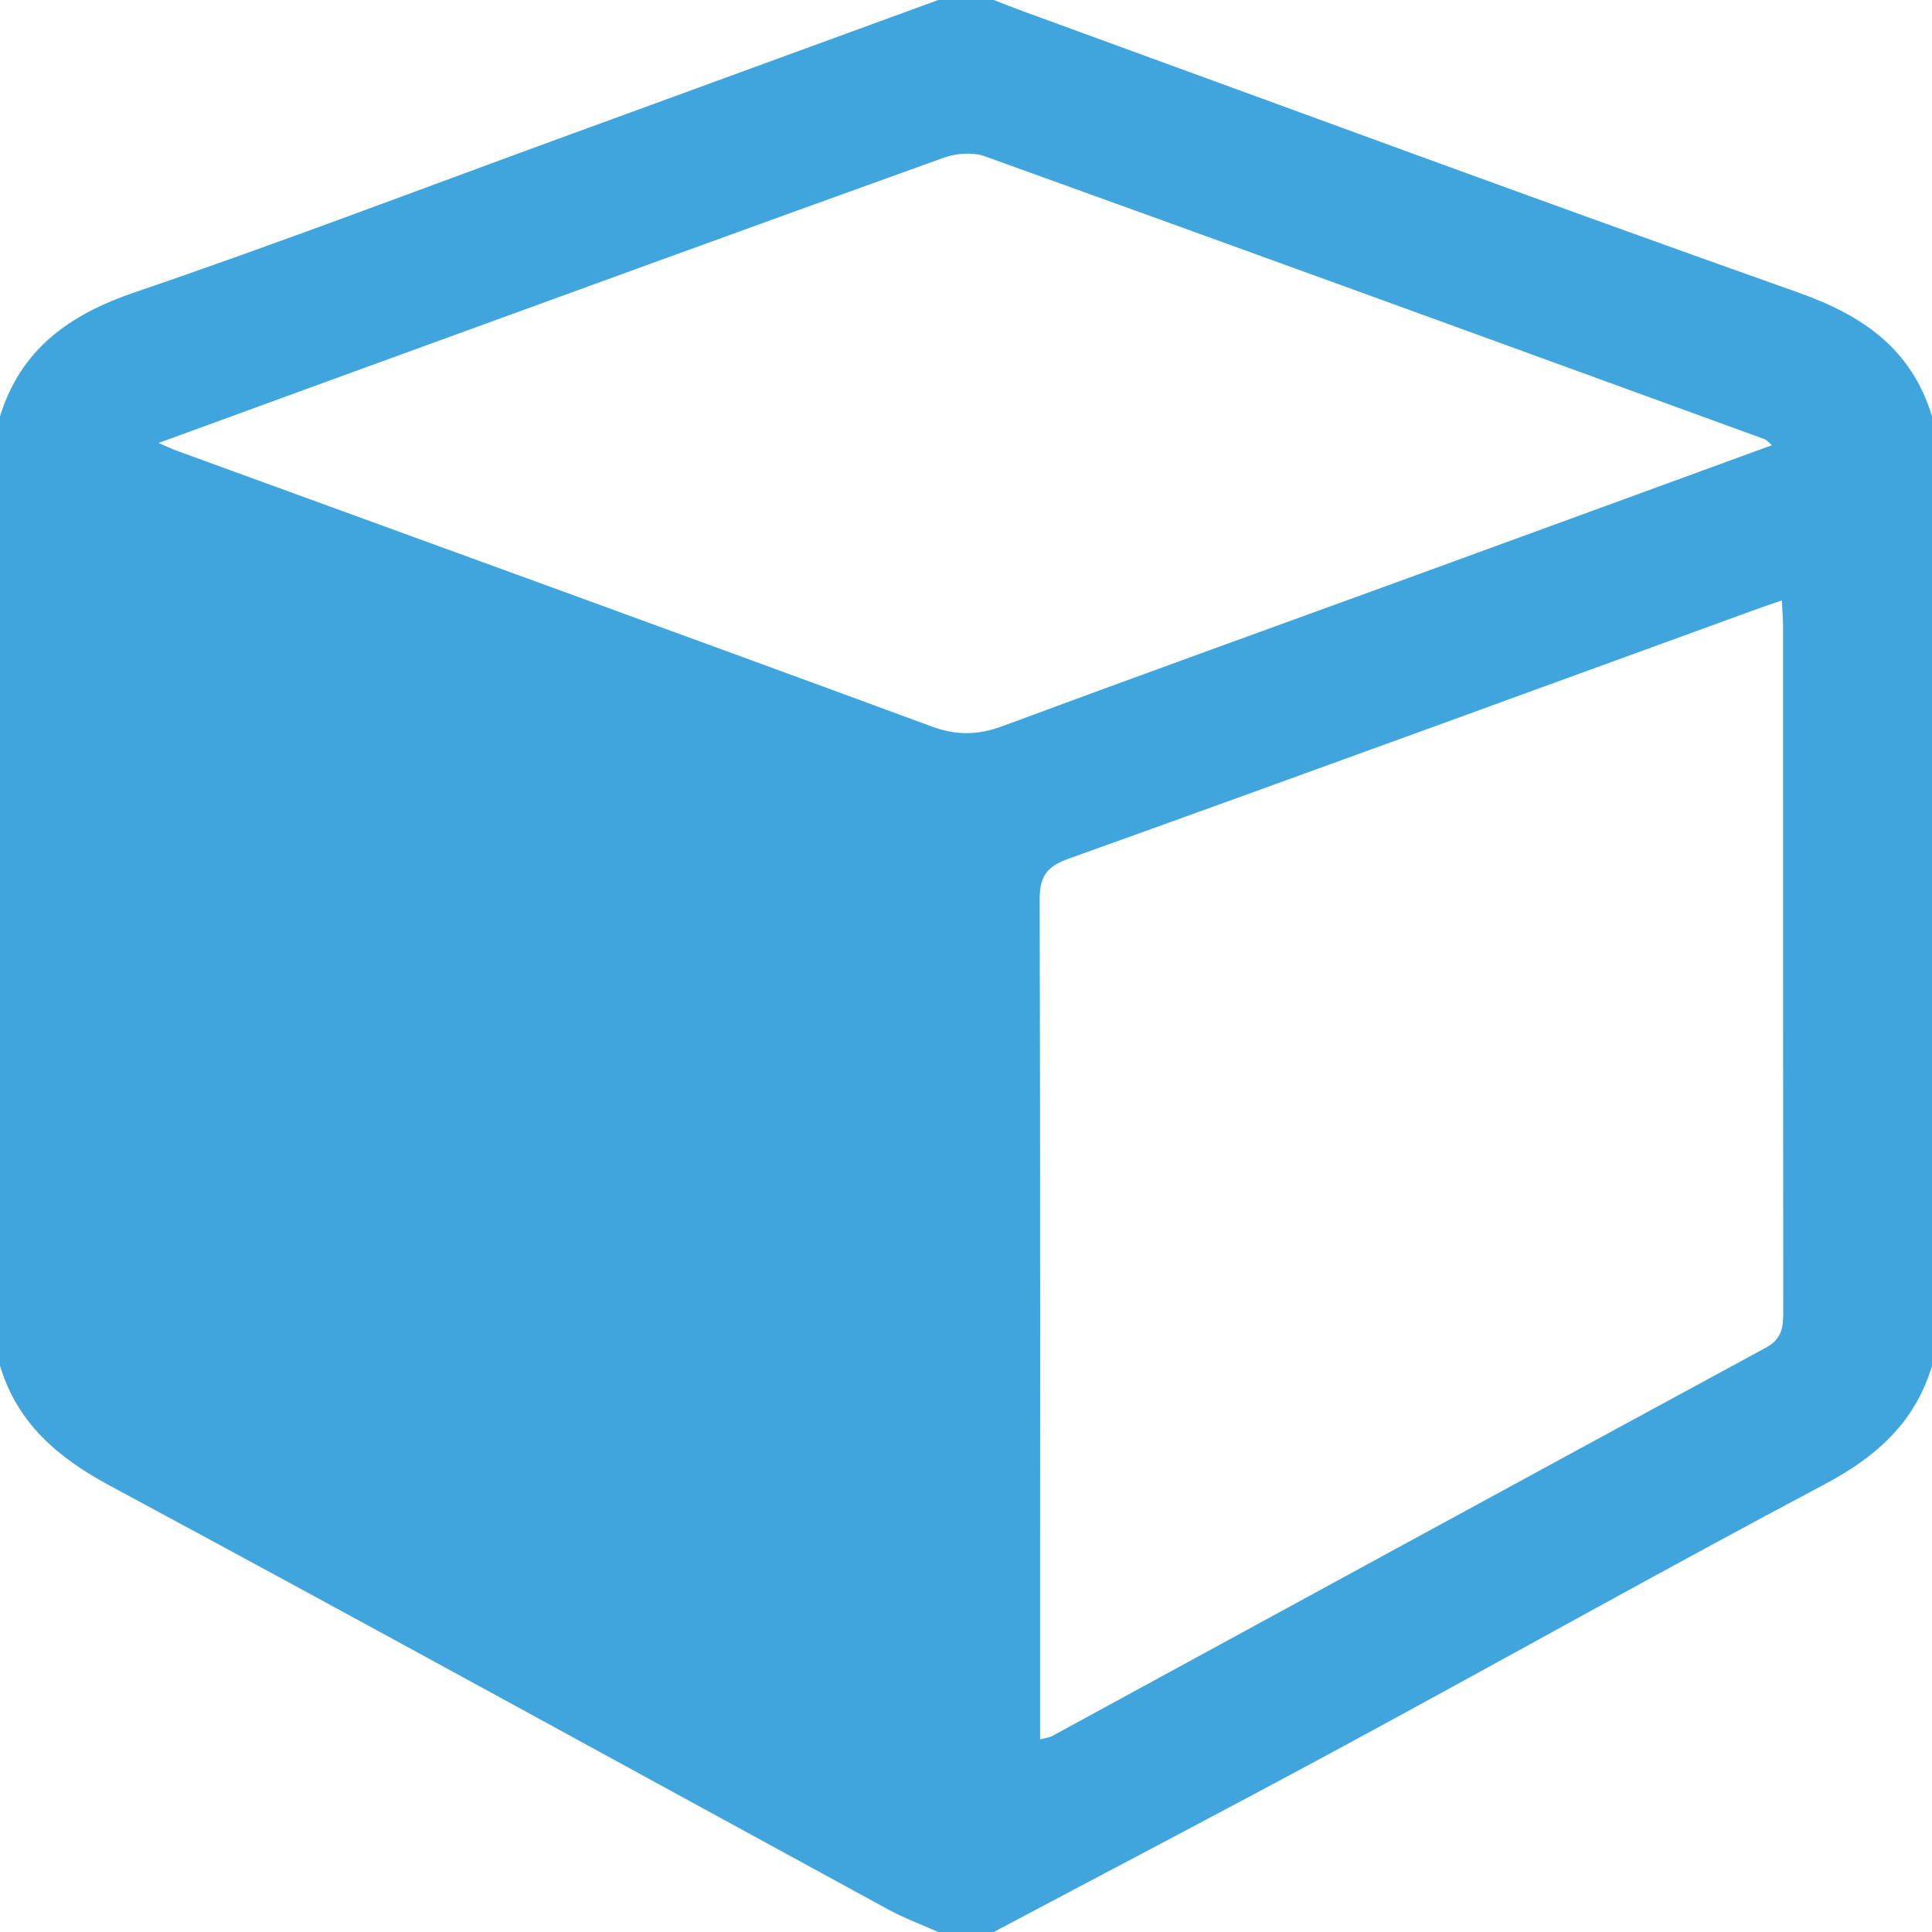 <svg width="77" height="77" viewBox="0 0 77 77" fill="none" xmlns="http://www.w3.org/2000/svg">
<g clip-path="url(#clip0_66_786)">
<path d="M39.606 77H37.394C36.728 76.704 36.039 76.449 35.4 76.102C25.063 70.471 14.752 64.793 4.388 59.217C2.308 58.097 0.693 56.734 0 54.431V16.595C0.836 13.898 2.779 12.532 5.386 11.645C11.043 9.718 16.632 7.585 22.248 5.534C27.295 3.691 32.344 1.845 37.394 0C38.13 0 38.87 0 39.606 0C40.005 0.155 40.401 0.314 40.803 0.46C51.094 4.208 61.368 8.008 71.692 11.667C74.265 12.579 76.188 13.92 77.002 16.595V54.431C76.325 56.695 74.772 58.069 72.71 59.162C66.275 62.574 59.925 66.143 53.519 69.608C48.902 72.106 44.246 74.537 39.606 77ZM41.452 69.32C41.757 69.247 41.837 69.243 41.899 69.209C51.391 64.038 60.879 58.861 70.382 53.71C71.035 53.356 71.072 52.878 71.072 52.263C71.061 43.162 71.066 34.059 71.064 24.959C71.064 24.64 71.032 24.321 71.013 23.93C70.663 24.051 70.389 24.142 70.119 24.239C60.936 27.578 51.763 30.935 42.565 34.232C41.666 34.555 41.434 34.98 41.436 35.878C41.465 46.6 41.454 57.323 41.454 68.048V69.322L41.452 69.32ZM70.623 17.741C70.444 17.59 70.4 17.529 70.342 17.509C59.985 13.738 49.627 9.964 39.257 6.231C38.768 6.054 38.095 6.111 37.593 6.293C29.849 9.076 22.115 11.897 14.382 14.712C11.756 15.668 9.132 16.628 6.317 17.655C6.682 17.812 6.839 17.889 7.003 17.949C17.048 21.611 27.101 25.257 37.135 28.955C38.135 29.322 38.987 29.3 39.965 28.937C45.2 26.994 50.455 25.102 55.703 23.191C60.635 21.394 65.565 19.591 70.625 17.741H70.623Z" fill="#329FD9" fill-opacity="0.933"/>
</g>
<defs>
<clipPath id="clip0_66_786">
<rect width="77" height="77" fill="white"/>
</clipPath>
</defs>
</svg>

